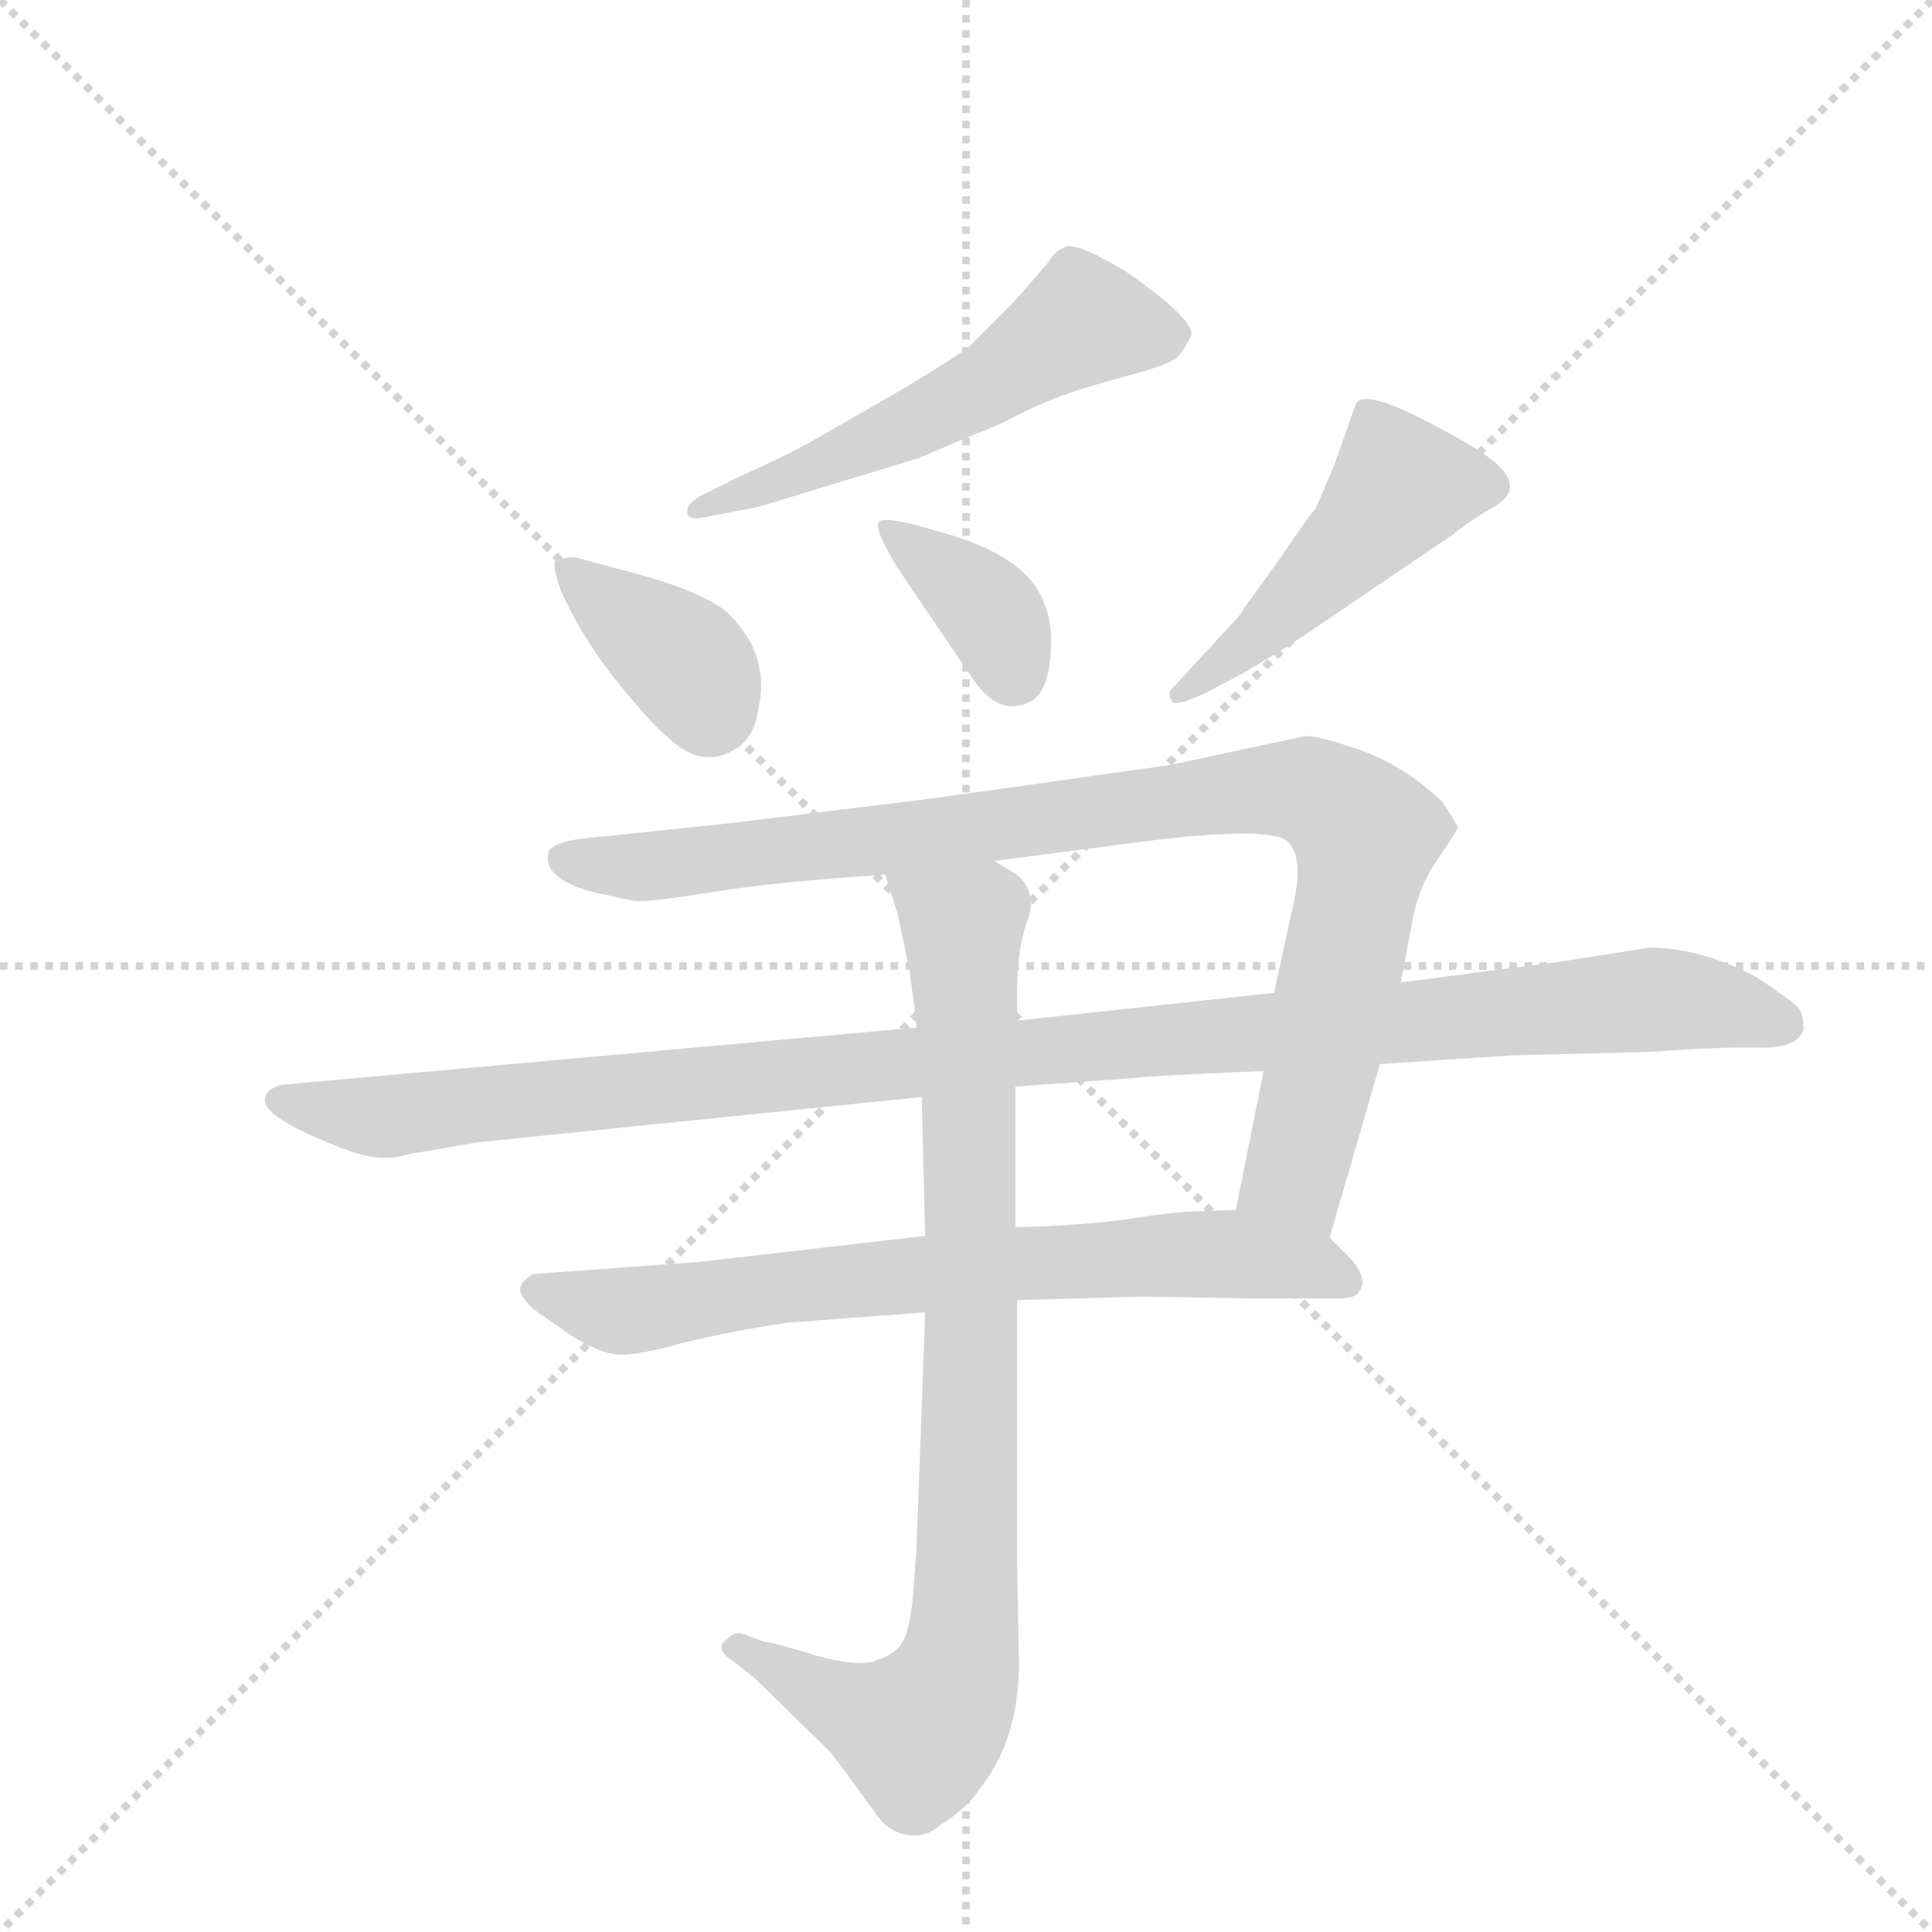 <svg version="1.1" viewBox="0 0 1024 1024" xmlns="http://www.w3.org/2000/svg">
  <g stroke="lightgray" stroke-dasharray="1,1" stroke-width="1" transform="scale(4, 4)">
    <line x1="0" y1="0" x2="256" y2="256"></line>
    <line x1="256" y1="0" x2="0" y2="256"></line>
    <line x1="128" y1="0" x2="128" y2="256"></line>
    <line x1="0" y1="128" x2="256" y2="128"></line>
  </g>
  <g transform="scale(0.92, -0.92) translate(60, -900)">
    <style type="text/css">
      
        @keyframes keyframes0 {
          from {
            stroke: blue;
            stroke-dashoffset: 552;
            stroke-width: 128;
          }
          64% {
            animation-timing-function: step-end;
            stroke: blue;
            stroke-dashoffset: 0;
            stroke-width: 128;
          }
          to {
            stroke: black;
            stroke-width: 1024;
          }
        }
        #make-me-a-hanzi-animation-0 {
          animation: keyframes0 0.699s both;
          animation-delay: 0s;
          animation-timing-function: linear;
        }
      
        @keyframes keyframes1 {
          from {
            stroke: blue;
            stroke-dashoffset: 376;
            stroke-width: 128;
          }
          55% {
            animation-timing-function: step-end;
            stroke: blue;
            stroke-dashoffset: 0;
            stroke-width: 128;
          }
          to {
            stroke: black;
            stroke-width: 1024;
          }
        }
        #make-me-a-hanzi-animation-1 {
          animation: keyframes1 0.556s both;
          animation-delay: 0.699s;
          animation-timing-function: linear;
        }
      
        @keyframes keyframes2 {
          from {
            stroke: blue;
            stroke-dashoffset: 371;
            stroke-width: 128;
          }
          55% {
            animation-timing-function: step-end;
            stroke: blue;
            stroke-dashoffset: 0;
            stroke-width: 128;
          }
          to {
            stroke: black;
            stroke-width: 1024;
          }
        }
        #make-me-a-hanzi-animation-2 {
          animation: keyframes2 0.552s both;
          animation-delay: 1.255s;
          animation-timing-function: linear;
        }
      
        @keyframes keyframes3 {
          from {
            stroke: blue;
            stroke-dashoffset: 482;
            stroke-width: 128;
          }
          61% {
            animation-timing-function: step-end;
            stroke: blue;
            stroke-dashoffset: 0;
            stroke-width: 128;
          }
          to {
            stroke: black;
            stroke-width: 1024;
          }
        }
        #make-me-a-hanzi-animation-3 {
          animation: keyframes3 0.642s both;
          animation-delay: 1.807s;
          animation-timing-function: linear;
        }
      
        @keyframes keyframes4 {
          from {
            stroke: blue;
            stroke-dashoffset: 961;
            stroke-width: 128;
          }
          76% {
            animation-timing-function: step-end;
            stroke: blue;
            stroke-dashoffset: 0;
            stroke-width: 128;
          }
          to {
            stroke: black;
            stroke-width: 1024;
          }
        }
        #make-me-a-hanzi-animation-4 {
          animation: keyframes4 1.032s both;
          animation-delay: 2.449s;
          animation-timing-function: linear;
        }
      
        @keyframes keyframes5 {
          from {
            stroke: blue;
            stroke-dashoffset: 1127;
            stroke-width: 128;
          }
          79% {
            animation-timing-function: step-end;
            stroke: blue;
            stroke-dashoffset: 0;
            stroke-width: 128;
          }
          to {
            stroke: black;
            stroke-width: 1024;
          }
        }
        #make-me-a-hanzi-animation-5 {
          animation: keyframes5 1.167s both;
          animation-delay: 3.481s;
          animation-timing-function: linear;
        }
      
        @keyframes keyframes6 {
          from {
            stroke: blue;
            stroke-dashoffset: 727;
            stroke-width: 128;
          }
          70% {
            animation-timing-function: step-end;
            stroke: blue;
            stroke-dashoffset: 0;
            stroke-width: 128;
          }
          to {
            stroke: black;
            stroke-width: 1024;
          }
        }
        #make-me-a-hanzi-animation-6 {
          animation: keyframes6 0.842s both;
          animation-delay: 4.649s;
          animation-timing-function: linear;
        }
      
        @keyframes keyframes7 {
          from {
            stroke: blue;
            stroke-dashoffset: 888;
            stroke-width: 128;
          }
          74% {
            animation-timing-function: step-end;
            stroke: blue;
            stroke-dashoffset: 0;
            stroke-width: 128;
          }
          to {
            stroke: black;
            stroke-width: 1024;
          }
        }
        #make-me-a-hanzi-animation-7 {
          animation: keyframes7 0.973s both;
          animation-delay: 5.49s;
          animation-timing-function: linear;
        }
      
    </style>
    
      <path d="M 343 614 Q 335 609 336 605 Q 336 600 346 602 L 377 608 L 469 636 L 502 650 Q 513 654 521.5 658.5 Q 530 663 544 669 Q 558 675 586 682.5 Q 614 690 618 694 Q 622 698 626 706 Q 630 715 588 744 Q 561 760 554.5 758 Q 548 756 544 749 Q 527 729 522 724 L 498 700 Q 490 694 462 677 L 408 646 Q 390 636 365 625 L 343 614 Z" fill="lightgray"></path>
    
      <path d="M 301 571 L 271 579 Q 266 579 260 577 Q 258 575 263 560 Q 276 531 297 505.5 Q 318 480 324 476 Q 345 455 366 470 Q 375 477 377 492 Q 384 524 358 548 Q 343 560 301 571 Z" fill="lightgray"></path>
    
      <path d="M 457 573 L 499 511 Q 515 486 534 496 Q 543 501 545 520 Q 547 539 542 551 Q 533 580 480 594 Q 450 603 446.5 599.5 Q 443 596 457 573 Z" fill="lightgray"></path>
    
      <path d="M 615 503 Q 612 500 616 495 Q 620 494 635 501 L 654 511 Q 656 512 661 515 L 684 529 L 777 592 Q 784 598 797 606 Q 820 617 802 633 Q 792 642 758.5 659 Q 725 676 721 667 L 709 633 L 698 607 Q 694 603 678 579 L 657 550 Q 655 546 651 542 L 615 503 Z" fill="lightgray"></path>
    
      <path d="M 706 187 L 735 287 L 747 334 L 754 371 Q 758 391 769 406 Q 779 421 780 423 Q 780 424 771 438 Q 750 458 726 467 Q 701 476 692 476 L 613 459 L 576 454 Q 550 450 469 439 L 363 426 L 287 418 Q 258 416 256 409 Q 252 394 282 386 L 305 381 Q 314 380 356 387 Q 398 393 450 396 L 513 404 L 605 416 Q 664 423 679 417 Q 693 410 684 374 L 674 328 L 668 283 L 661 248 L 652 203 C 646 174 698 158 706 187 Z" fill="lightgray"></path>
    
      <path d="M 468 308 L 102 275 Q 93 272 93 268 Q 88 257 141 237 Q 161 230 175 235 L 216 242 L 471 268 L 525 274 L 594 279 Q 598 280 668 283 L 735 287 L 811 292 L 891 294 Q 932 297 954 296.5 Q 976 296 979 307 Q 979 316 976 319.5 Q 973 323 952 337 Q 920 354 890 354 L 839 346 L 747 334 L 674 328 L 526 312 L 468 308 Z" fill="lightgray"></path>
    
      <path d="M 473 188 L 343 173 L 247 166 Q 241 162 240 159 Q 238 155 247 146 L 267 132 Q 282 122 293 120 Q 304 118 332 126 Q 360 133 394 138 L 473 144 L 526 151 L 598 153 L 661 152 L 704 152 Q 721 151 723 156 Q 729 164 716 177 L 706 187 C 689 204 682 204 652 203 L 627 202 Q 618 202 592 198 Q 566 194 525 193 L 473 188 Z" fill="lightgray"></path>
    
      <path d="M 457 374 L 460 360 Q 462 350 464 341 Q 465 332 466 326 Q 467 319 468 308 L 471 268 L 473 188 L 473 144 L 468 8 L 466 -20 Q 464 -39 460 -46 Q 456 -53 446 -56 Q 437 -61 411 -54 Q 385 -46 381 -46 L 367 -41 Q 363 -40 358 -45 Q 352 -50 361 -56 L 375 -67 L 419 -110 L 444 -144 Q 451 -155 462 -157 Q 473 -159 481 -152 Q 498 -141 504 -131 Q 527 -103 527 -58 L 526 -2 L 526 151 L 525 193 L 525 274 L 526 312 L 526 330 Q 526 354 532 370 Q 538 385 526 396 L 513 404 C 489 422 441 425 450 396 L 457 374 Z" fill="lightgray"></path>
    
    
      <clipPath id="make-me-a-hanzi-clip-0">
        <path d="M 343 614 Q 335 609 336 605 Q 336 600 346 602 L 377 608 L 469 636 L 502 650 Q 513 654 521.5 658.5 Q 530 663 544 669 Q 558 675 586 682.5 Q 614 690 618 694 Q 622 698 626 706 Q 630 715 588 744 Q 561 760 554.5 758 Q 548 756 544 749 Q 527 729 522 724 L 498 700 Q 490 694 462 677 L 408 646 Q 390 636 365 625 L 343 614 Z"></path>
      </clipPath>
      <path clip-path="url(#make-me-a-hanzi-clip-0)" d="M 612 707 L 564 715 L 488 667 L 342 607" fill="none" id="make-me-a-hanzi-animation-0" stroke-dasharray="424 848" stroke-linecap="round"></path>
    
      <clipPath id="make-me-a-hanzi-clip-1">
        <path d="M 301 571 L 271 579 Q 266 579 260 577 Q 258 575 263 560 Q 276 531 297 505.5 Q 318 480 324 476 Q 345 455 366 470 Q 375 477 377 492 Q 384 524 358 548 Q 343 560 301 571 Z"></path>
      </clipPath>
      <path clip-path="url(#make-me-a-hanzi-clip-1)" d="M 266 574 L 336 518 L 349 491" fill="none" id="make-me-a-hanzi-animation-1" stroke-dasharray="248 496" stroke-linecap="round"></path>
    
      <clipPath id="make-me-a-hanzi-clip-2">
        <path d="M 457 573 L 499 511 Q 515 486 534 496 Q 543 501 545 520 Q 547 539 542 551 Q 533 580 480 594 Q 450 603 446.5 599.5 Q 443 596 457 573 Z"></path>
      </clipPath>
      <path clip-path="url(#make-me-a-hanzi-clip-2)" d="M 450 596 L 506 553 L 524 512" fill="none" id="make-me-a-hanzi-animation-2" stroke-dasharray="243 486" stroke-linecap="round"></path>
    
      <clipPath id="make-me-a-hanzi-clip-3">
        <path d="M 615 503 Q 612 500 616 495 Q 620 494 635 501 L 654 511 Q 656 512 661 515 L 684 529 L 777 592 Q 784 598 797 606 Q 820 617 802 633 Q 792 642 758.5 659 Q 725 676 721 667 L 709 633 L 698 607 Q 694 603 678 579 L 657 550 Q 655 546 651 542 L 615 503 Z"></path>
      </clipPath>
      <path clip-path="url(#make-me-a-hanzi-clip-3)" d="M 796 620 L 747 620 L 680 548 L 619 499" fill="none" id="make-me-a-hanzi-animation-3" stroke-dasharray="354 708" stroke-linecap="round"></path>
    
      <clipPath id="make-me-a-hanzi-clip-4">
        <path d="M 706 187 L 735 287 L 747 334 L 754 371 Q 758 391 769 406 Q 779 421 780 423 Q 780 424 771 438 Q 750 458 726 467 Q 701 476 692 476 L 613 459 L 576 454 Q 550 450 469 439 L 363 426 L 287 418 Q 258 416 256 409 Q 252 394 282 386 L 305 381 Q 314 380 356 387 Q 398 393 450 396 L 513 404 L 605 416 Q 664 423 679 417 Q 693 410 684 374 L 674 328 L 668 283 L 661 248 L 652 203 C 646 174 698 158 706 187 Z"></path>
      </clipPath>
      <path clip-path="url(#make-me-a-hanzi-clip-4)" d="M 264 405 L 327 402 L 664 445 L 697 443 L 727 419 L 686 224 L 701 196" fill="none" id="make-me-a-hanzi-animation-4" stroke-dasharray="833 1666" stroke-linecap="round"></path>
    
      <clipPath id="make-me-a-hanzi-clip-5">
        <path d="M 468 308 L 102 275 Q 93 272 93 268 Q 88 257 141 237 Q 161 230 175 235 L 216 242 L 471 268 L 525 274 L 594 279 Q 598 280 668 283 L 735 287 L 811 292 L 891 294 Q 932 297 954 296.5 Q 976 296 979 307 Q 979 316 976 319.5 Q 973 323 952 337 Q 920 354 890 354 L 839 346 L 747 334 L 674 328 L 526 312 L 468 308 Z"></path>
      </clipPath>
      <path clip-path="url(#make-me-a-hanzi-clip-5)" d="M 101 266 L 136 257 L 165 257 L 888 324 L 967 311" fill="none" id="make-me-a-hanzi-animation-5" stroke-dasharray="999 1998" stroke-linecap="round"></path>
    
      <clipPath id="make-me-a-hanzi-clip-6">
        <path d="M 473 188 L 343 173 L 247 166 Q 241 162 240 159 Q 238 155 247 146 L 267 132 Q 282 122 293 120 Q 304 118 332 126 Q 360 133 394 138 L 473 144 L 526 151 L 598 153 L 661 152 L 704 152 Q 721 151 723 156 Q 729 164 716 177 L 706 187 C 689 204 682 204 652 203 L 627 202 Q 618 202 592 198 Q 566 194 525 193 L 473 188 Z"></path>
      </clipPath>
      <path clip-path="url(#make-me-a-hanzi-clip-6)" d="M 250 156 L 305 145 L 410 161 L 634 178 L 694 171 L 716 162" fill="none" id="make-me-a-hanzi-animation-6" stroke-dasharray="599 1198" stroke-linecap="round"></path>
    
      <clipPath id="make-me-a-hanzi-clip-7">
        <path d="M 457 374 L 460 360 Q 462 350 464 341 Q 465 332 466 326 Q 467 319 468 308 L 471 268 L 473 188 L 473 144 L 468 8 L 466 -20 Q 464 -39 460 -46 Q 456 -53 446 -56 Q 437 -61 411 -54 Q 385 -46 381 -46 L 367 -41 Q 363 -40 358 -45 Q 352 -50 361 -56 L 375 -67 L 419 -110 L 444 -144 Q 451 -155 462 -157 Q 473 -159 481 -152 Q 498 -141 504 -131 Q 527 -103 527 -58 L 526 -2 L 526 151 L 525 193 L 525 274 L 526 312 L 526 330 Q 526 354 532 370 Q 538 385 526 396 L 513 404 C 489 422 441 425 450 396 L 457 374 Z"></path>
      </clipPath>
      <path clip-path="url(#make-me-a-hanzi-clip-7)" d="M 458 393 L 495 367 L 500 128 L 491 -65 L 469 -98 L 365 -49" fill="none" id="make-me-a-hanzi-animation-7" stroke-dasharray="760 1520" stroke-linecap="round"></path>
    
  </g>
</svg>